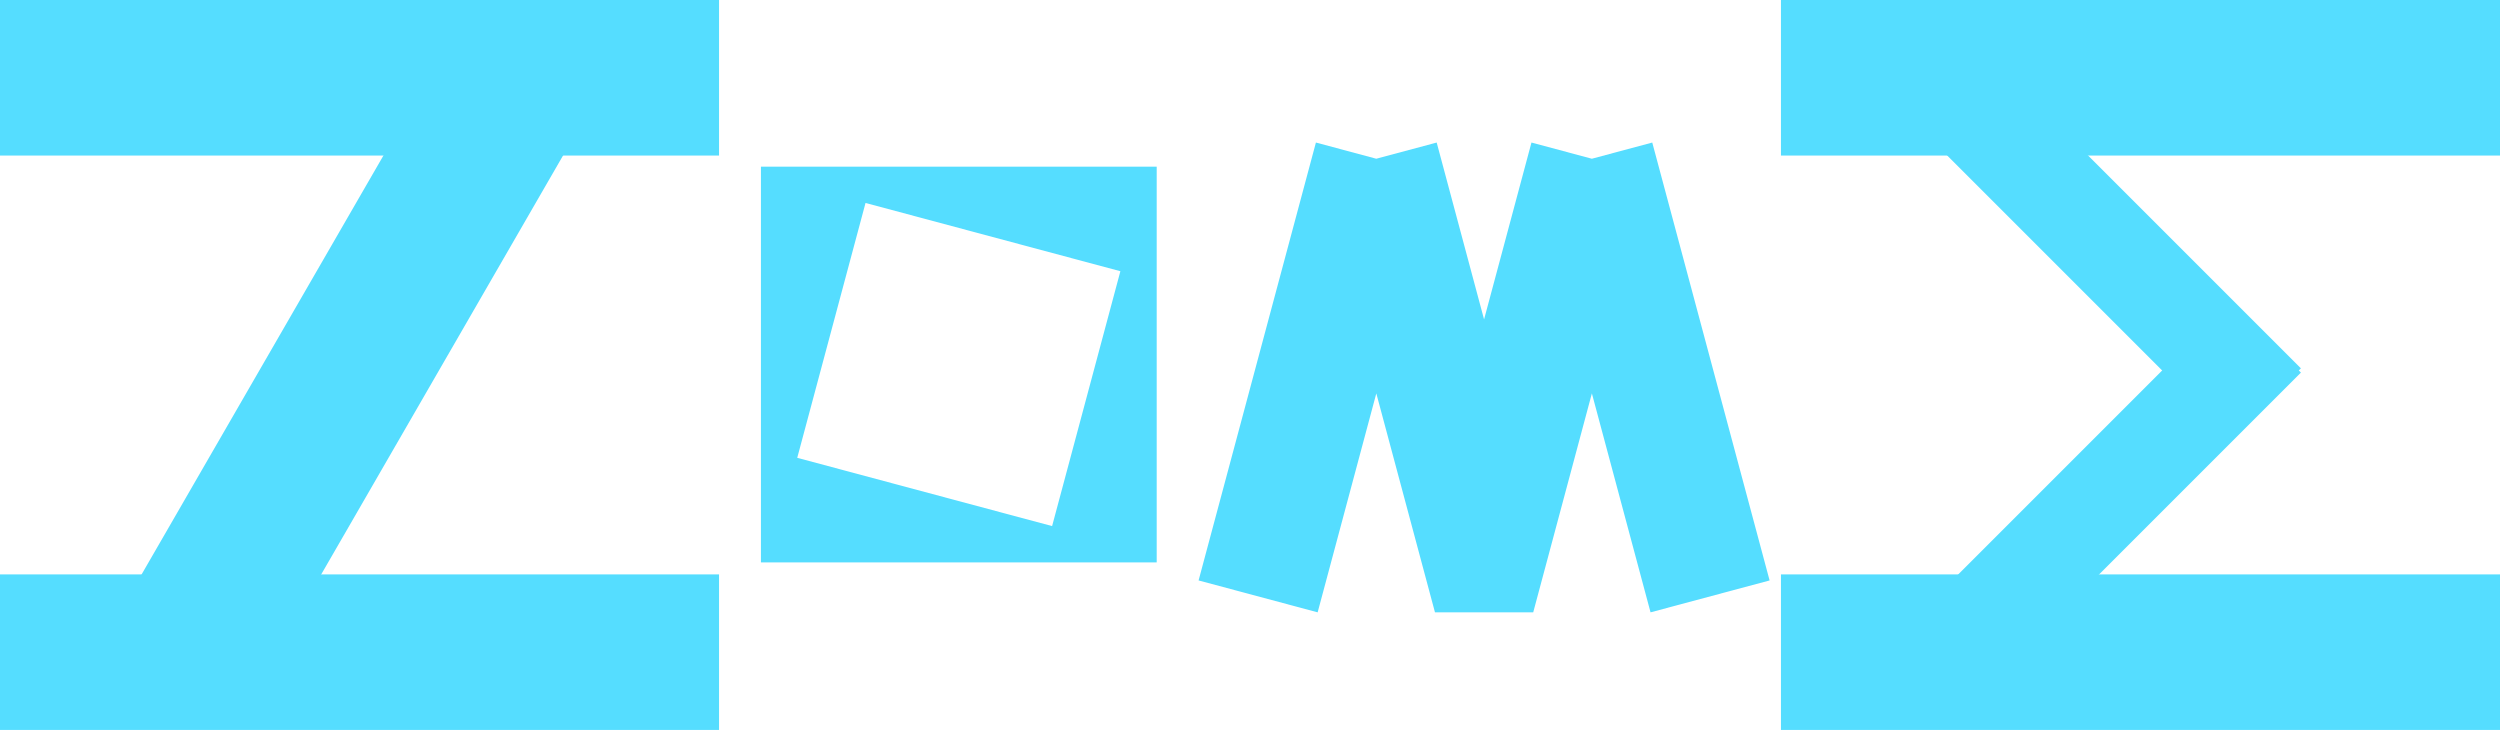 <?xml version="1.0" encoding="UTF-8" standalone="no"?>
<!-- Created with Inkscape (http://www.inkscape.org/) -->

<svg
   width="189.505mm"
   height="55.332mm"
   viewBox="0 0 189.505 55.332"
   version="1.1"
   id="svg1"
   inkscape:version="1.3.2 (091e20e, 2023-11-25)"
   sodipodi:docname="zome.svg"
   xmlns:inkscape="http://www.inkscape.org/namespaces/inkscape"
   xmlns:sodipodi="http://sodipodi.sourceforge.net/DTD/sodipodi-0.dtd"
   xmlns="http://www.w3.org/2000/svg"
   xmlns:svg="http://www.w3.org/2000/svg">
  <sodipodi:namedview
     id="namedview1"
     pagecolor="#ffffff"
     bordercolor="#000000"
     borderopacity="0.25"
     inkscape:showpageshadow="2"
     inkscape:pageopacity="0.0"
     inkscape:pagecheckerboard="0"
     inkscape:deskcolor="#d1d1d1"
     inkscape:document-units="mm"
     inkscape:zoom="0.84096521"
     inkscape:cx="310.95222"
     inkscape:cy="74.319365"
     inkscape:window-width="1440"
     inkscape:window-height="764"
     inkscape:window-x="-1"
     inkscape:window-y="25"
     inkscape:window-maximized="0"
     inkscape:current-layer="layer1" />
  <defs
     id="defs1" />
  <g
     inkscape:label="Layer 1"
     inkscape:groupmode="layer"
     id="layer1"
     transform="translate(-10.382,-51.114)">
    <rect
       style="fill:#55ddff;stroke-width:1.9"
       id="rect1"
       width="54.505"
       height="11.791"
       x="10.382"
       y="51.114" />
    <rect
       style="fill:#55ddff;stroke-width:1.9"
       id="rect1-7"
       width="54.505"
       height="11.791"
       x="10.382"
       y="94.655" />
    <path
       id="rect1-7-4"
       style="fill:#55ddff;stroke-width:2.248"
       d="m 68.062,63.746 v 30 h 30 v -30 z m 7.929,2.752 19.318,5.176 -5.176,19.319 -19.319,-5.176 z" />
    <rect
       style="fill:#55ddff;stroke-width:1.9"
       id="rect1-7-0"
       width="54.505"
       height="11.791"
       x="-77.957"
       y="65.614"
       transform="rotate(-60)" />
    <rect
       style="fill:#55ddff;stroke-width:1.9"
       id="rect1-5"
       width="54.505"
       height="11.791"
       x="145.382"
       y="51.114" />
    <rect
       style="fill:#55ddff;stroke-width:1.9"
       id="rect1-7-8"
       width="54.505"
       height="11.791"
       x="145.382"
       y="94.655" />
    <rect
       style="fill:#55ddff;stroke-width:1.202"
       id="rect1-7-0-3"
       width="34.038"
       height="7.552"
       x="40.519"
       y="179.233"
       transform="rotate(-45)" />
    <rect
       style="fill:#55ddff;stroke-width:1.202"
       id="rect1-7-0-3-3"
       width="34.038"
       height="7.552"
       x="-186.557"
       y="67.232"
       transform="rotate(-135)" />
    <path
       id="rect1-7-0-5"
       style="fill:#55ddff;stroke-width:1.343"
       d="m 110.131,61.919 -8.894,33.194 9.025,2.418 4.447,-16.597 4.447,16.597 c 0.131,-1e-4 7.447,1e-5 7.447,1e-5 l 4.447,-16.597 4.447,16.597 9.025,-2.418 -8.895,-33.194 -4.578,1.227 -4.578,-1.227 -3.593,13.407 -3.592,-13.407 -4.579,1.227 z" />
  </g>
</svg>
